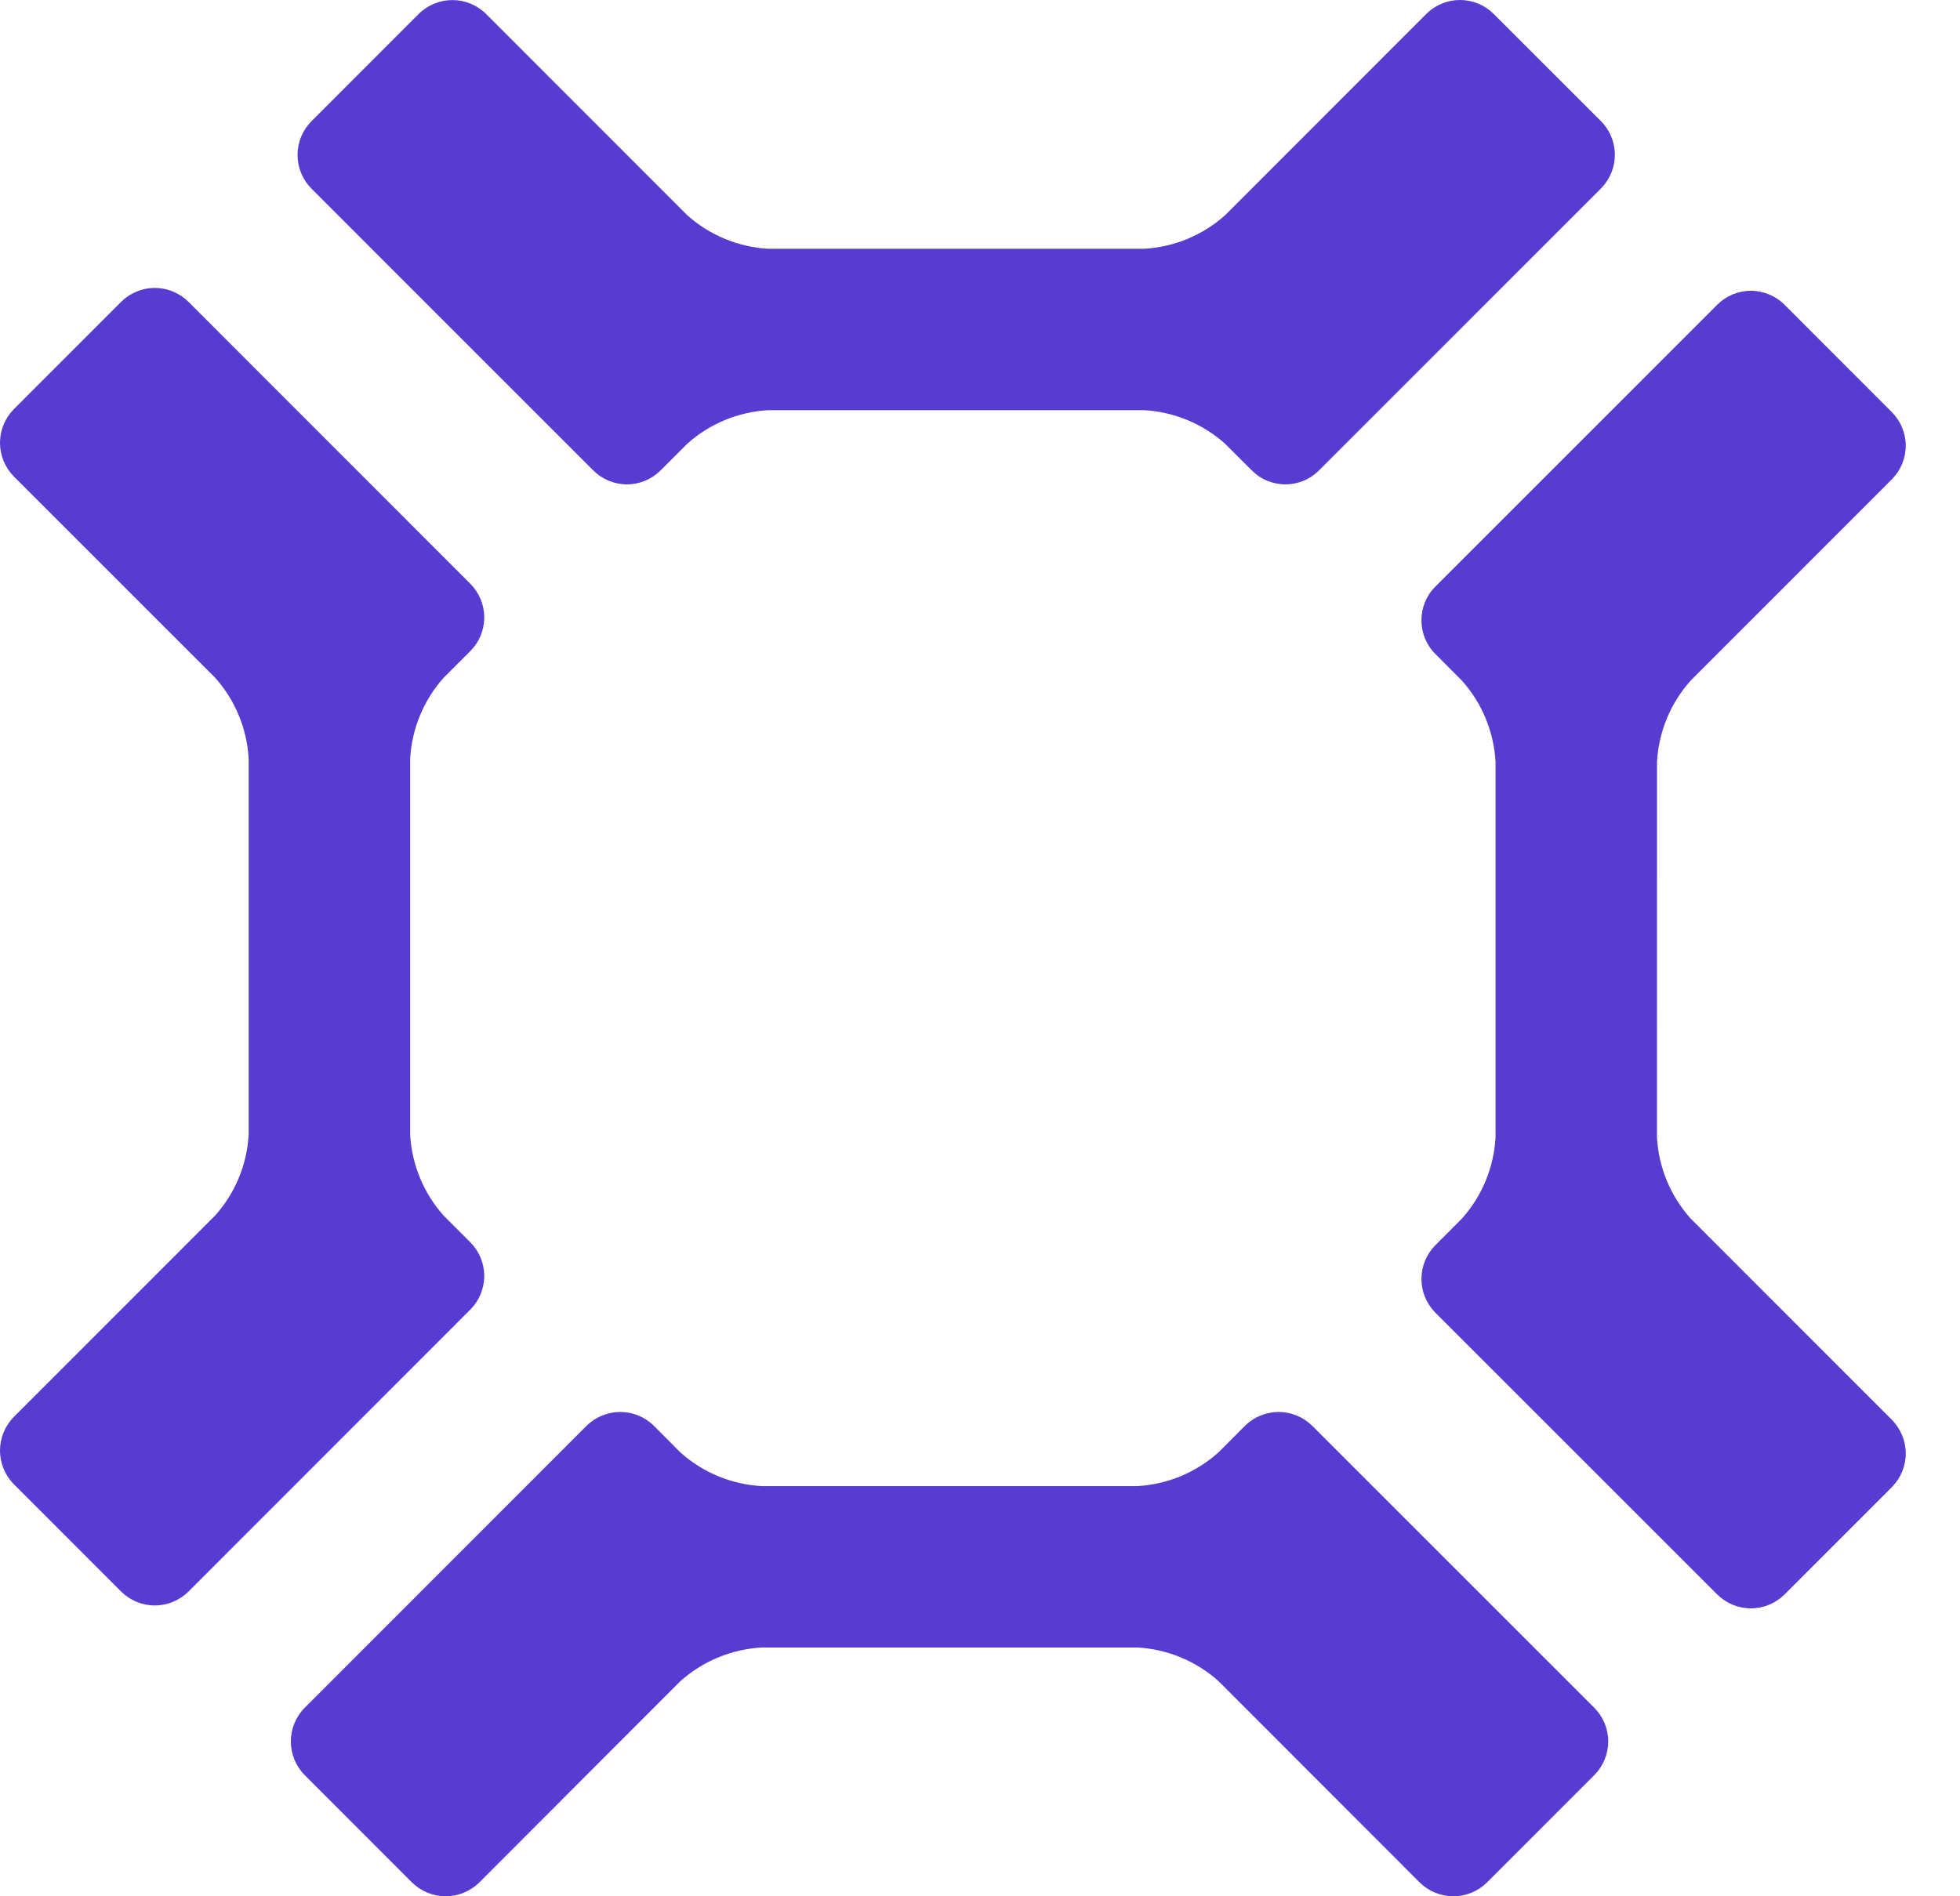 <svg width="31" height="30" viewBox="0 0 31 30" fill="none" xmlns="http://www.w3.org/2000/svg">
<path d="M7.018 19.233C6.7 18.878 6.513 18.424 6.487 17.948V12.006C6.513 11.53 6.7 11.076 7.018 10.721L7.439 10.3C7.58 10.159 7.659 9.968 7.659 9.768C7.659 9.568 7.58 9.377 7.439 9.236L2.981 4.775C2.839 4.635 2.648 4.555 2.448 4.555C2.249 4.555 2.057 4.635 1.916 4.775L0.219 6.473C0.079 6.615 0 6.806 0 7.005C0 7.205 0.079 7.396 0.219 7.538L3.401 10.72C3.72 11.076 3.907 11.529 3.933 12.006V17.948C3.907 18.424 3.72 18.877 3.401 19.232L0.219 22.416C0.079 22.558 0 22.75 0 22.949C0 23.148 0.079 23.34 0.219 23.481L1.916 25.179C2.057 25.32 2.249 25.399 2.448 25.399C2.648 25.399 2.839 25.32 2.981 25.179L7.439 20.718C7.58 20.577 7.659 20.385 7.659 20.186C7.659 19.986 7.58 19.795 7.439 19.654L7.018 19.233Z" fill="#583BD1"/>
<path d="M19.27 22.979C18.915 23.297 18.462 23.485 17.985 23.511H12.048C11.571 23.485 11.117 23.297 10.762 22.979L10.342 22.557C10.201 22.417 10.009 22.338 9.81 22.338C9.61 22.338 9.419 22.417 9.277 22.557L4.819 27.018C4.679 27.159 4.6 27.351 4.6 27.55C4.6 27.75 4.679 27.942 4.819 28.083L6.516 29.781C6.658 29.921 6.849 30 7.049 30C7.248 30 7.439 29.921 7.581 29.781L10.762 26.596C11.118 26.278 11.571 26.091 12.048 26.064H17.987C18.463 26.09 18.917 26.278 19.272 26.596L22.454 29.781C22.596 29.921 22.787 30 22.987 30C23.186 30 23.377 29.921 23.519 29.781L25.216 28.083C25.357 27.942 25.436 27.75 25.436 27.55C25.436 27.351 25.357 27.159 25.216 27.018L20.755 22.557C20.613 22.417 20.422 22.338 20.223 22.338C20.024 22.338 19.832 22.417 19.691 22.557L19.27 22.979Z" fill="#583BD1"/>
<path d="M23.121 10.767C23.44 11.122 23.628 11.577 23.654 12.054V17.993C23.628 18.47 23.44 18.924 23.121 19.28L22.701 19.701C22.56 19.843 22.482 20.034 22.482 20.233C22.482 20.433 22.56 20.624 22.701 20.766L27.16 25.225C27.302 25.366 27.493 25.445 27.692 25.445C27.892 25.445 28.083 25.366 28.225 25.225L29.922 23.527C30.062 23.386 30.142 23.194 30.142 22.994C30.142 22.795 30.062 22.604 29.922 22.462L26.741 19.279C26.422 18.924 26.233 18.47 26.207 17.993L26.208 12.053C26.234 11.576 26.422 11.122 26.741 10.766L29.922 7.583C30.062 7.442 30.142 7.251 30.142 7.051C30.142 6.852 30.062 6.661 29.922 6.52L28.225 4.821C28.155 4.751 28.072 4.696 27.981 4.658C27.889 4.62 27.791 4.6 27.692 4.6C27.594 4.6 27.496 4.62 27.404 4.658C27.313 4.696 27.23 4.751 27.16 4.821L22.701 9.281C22.56 9.422 22.482 9.613 22.482 9.813C22.482 10.012 22.56 10.204 22.701 10.345L23.121 10.767Z" fill="#583BD1"/>
<path d="M10.869 7.021C11.224 6.702 11.678 6.515 12.154 6.489H18.092C18.569 6.515 19.022 6.703 19.377 7.021L19.799 7.442C19.868 7.512 19.951 7.568 20.043 7.606C20.134 7.643 20.232 7.663 20.33 7.663C20.429 7.663 20.527 7.643 20.618 7.606C20.709 7.568 20.792 7.512 20.862 7.442L25.321 2.982C25.462 2.84 25.541 2.649 25.541 2.449C25.541 2.249 25.462 2.058 25.321 1.916L23.624 0.22C23.483 0.079 23.291 0 23.092 0C22.892 0 22.701 0.079 22.559 0.22L19.378 3.404C19.022 3.722 18.569 3.91 18.093 3.936H12.154C11.678 3.91 11.224 3.722 10.869 3.404L7.687 0.22C7.546 0.08 7.354 0.001 7.155 0.001C6.956 0.001 6.764 0.08 6.623 0.22L4.926 1.918C4.785 2.06 4.706 2.251 4.706 2.451C4.706 2.65 4.785 2.842 4.926 2.984L9.383 7.442C9.525 7.583 9.716 7.663 9.916 7.663C10.115 7.663 10.307 7.583 10.448 7.442L10.869 7.021Z" fill="#583BD1"/>
</svg>
